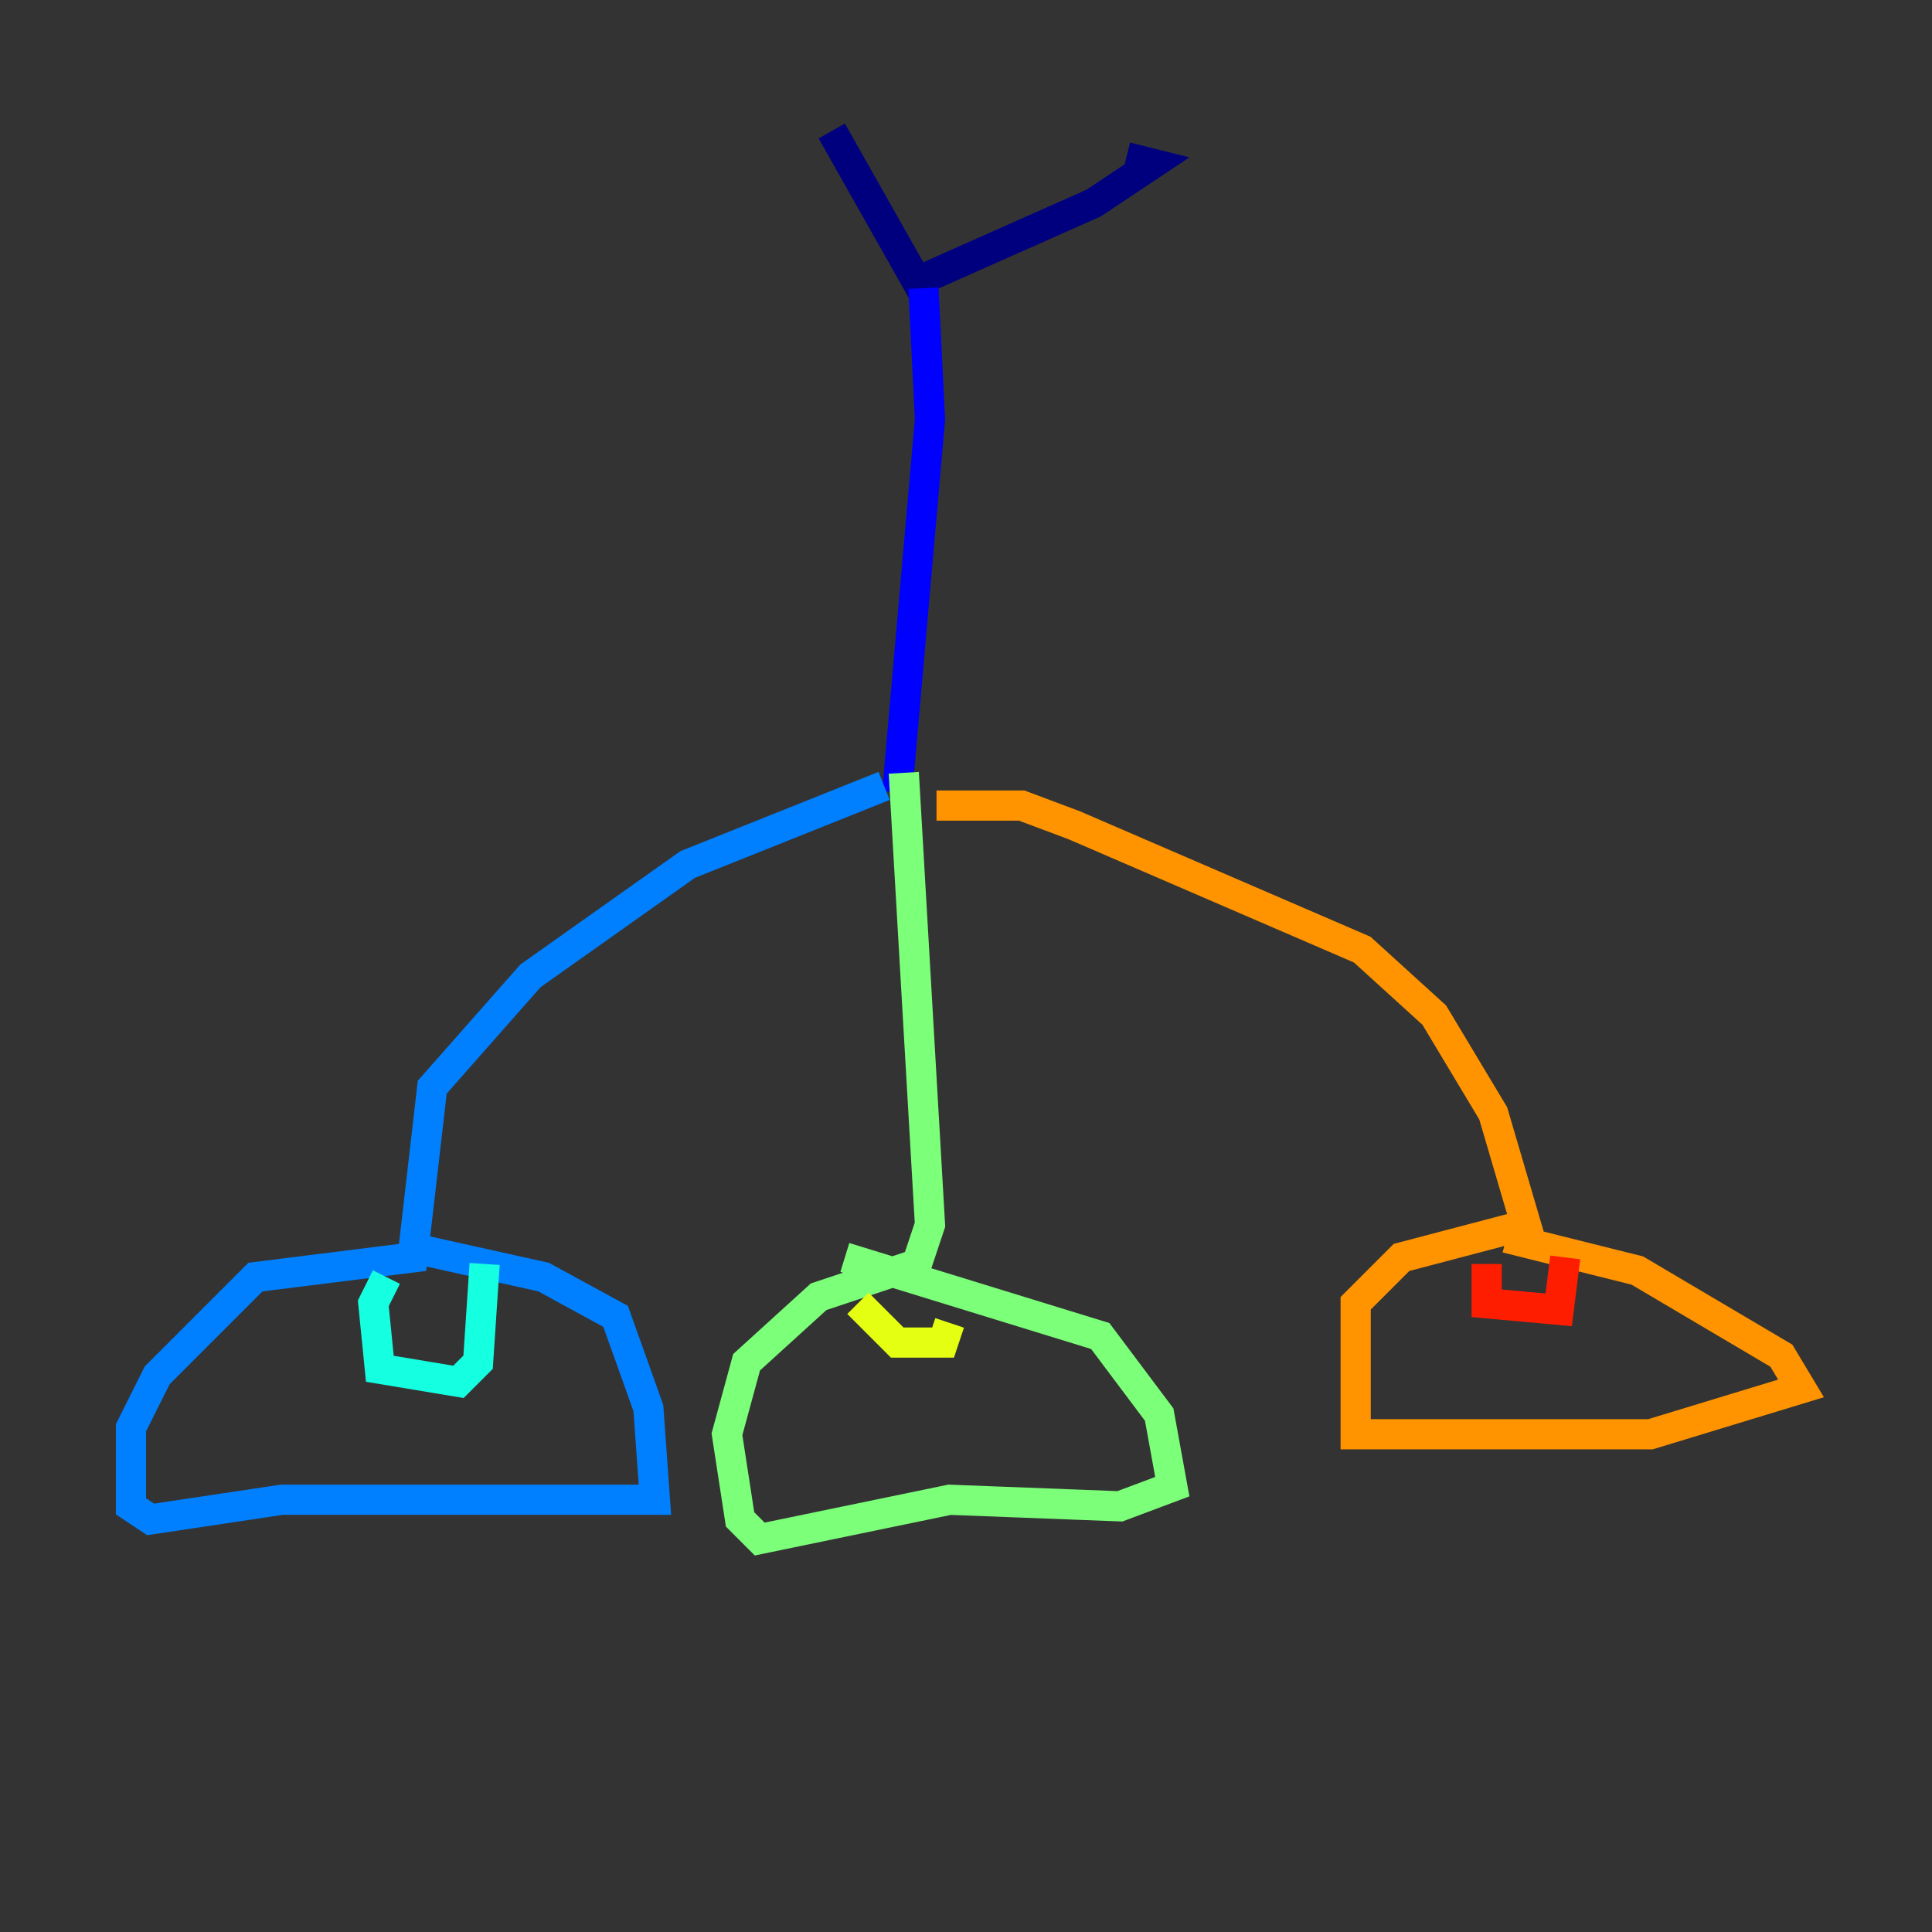 <?xml version="1.0" encoding="utf-8" ?>
<svg baseProfile="tiny" height="128" version="1.2" viewBox="0,0,128,128" width="128" xmlns="http://www.w3.org/2000/svg" xmlns:ev="http://www.w3.org/2001/xml-events" xmlns:xlink="http://www.w3.org/1999/xlink"><rect x="0" y="0" width="128" height="128" fill="#333333" stroke="none"/><defs /><polyline fill="none" points="55.105,8.678 60.746,18.658 72.461,13.451 76.366,10.848 74.63,10.414" stroke="#00007f" stroke-width="2" /><polyline fill="none" points="61.18,19.091 61.614,27.77 59.444,52.502" stroke="#0000ff" stroke-width="2" /><polyline fill="none" points="58.576,52.068 45.559,57.275 35.146,64.651 28.637,72.027 27.336,83.308 16.922,84.61 10.414,91.119 8.678,94.59 8.678,99.797 9.98,100.664 18.658,99.363 43.39,99.363 42.956,93.288 40.786,87.214 36.014,84.61 28.203,82.875" stroke="#0080ff" stroke-width="2" /><polyline fill="none" points="25.6,84.61 24.732,86.346 25.166,90.685 30.373,91.552 31.675,90.251 32.108,83.742" stroke="#15ffe1" stroke-width="2" /><polyline fill="none" points="59.878,51.2 61.614,81.139 60.746,83.742 54.237,85.912 49.464,90.251 48.163,95.024 49.031,100.664 50.332,101.966 62.915,99.363 74.197,99.797 77.668,98.495 76.8,93.722 72.895,88.515 55.973,83.308" stroke="#7cff79" stroke-width="2" /><polyline fill="none" points="56.841,86.346 59.444,88.949 62.481,88.949 62.915,87.647" stroke="#e4ff12" stroke-width="2" /><polyline fill="none" points="62.047,53.37 67.688,53.37 71.159,54.671 90.251,62.915 95.024,67.254 98.929,73.763 101.098,81.139 92.854,83.308 89.817,86.346 89.817,95.024 109.342,95.024 119.322,91.986 118.02,89.817 108.475,84.176 99.797,82.007" stroke="#ff9400" stroke-width="2" /><polyline fill="none" points="98.495,83.742 98.495,86.346 103.268,86.78 103.702,83.308" stroke="#ff1d00" stroke-width="2" /><polyline fill="none" points="55.973,8.678 55.973,8.678" stroke="#7f0000" stroke-width="2" /></svg>